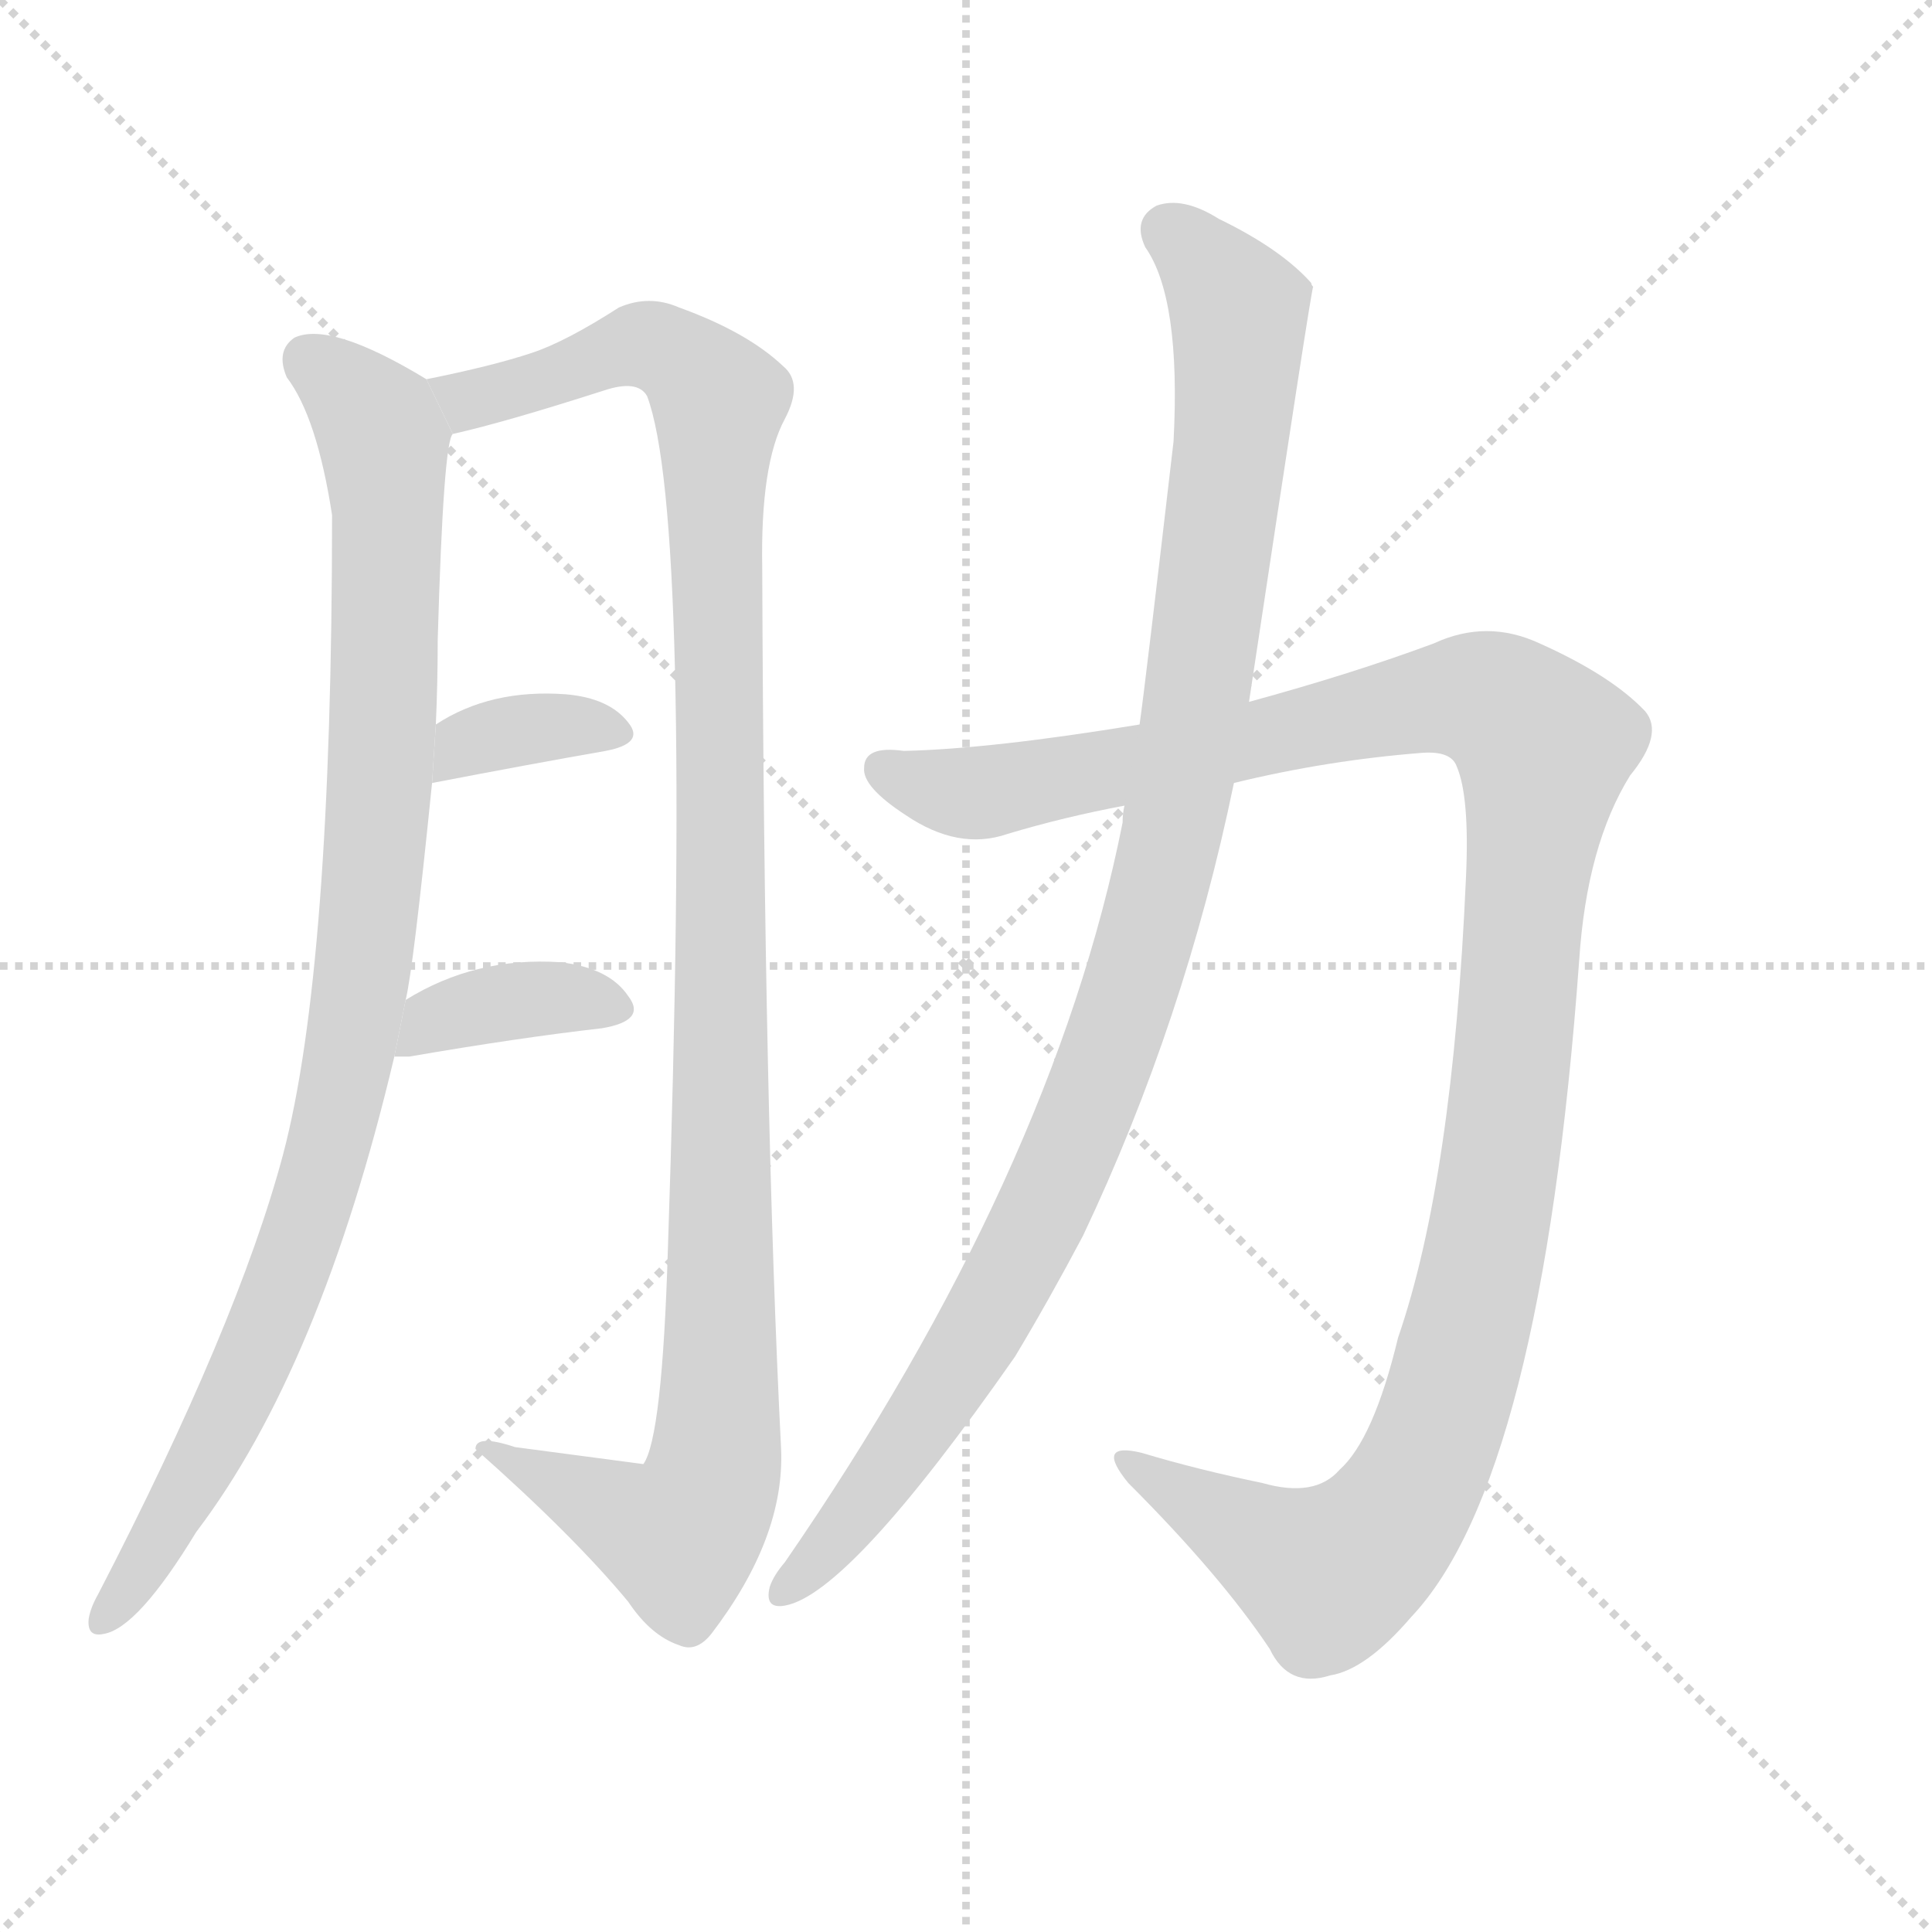<svg version="1.1" viewBox="0 0 1024 1024" xmlns="http://www.w3.org/2000/svg">
  <g stroke="lightgray" stroke-dasharray="1,1" stroke-width="1" transform="scale(4, 4)">
    <line x1="0" y1="0" x2="256" y2="256"></line>
    <line x1="256" y1="0" x2="0" y2="256"></line>
    <line x1="128" y1="0" x2="128" y2="256"></line>
    <line x1="0" y1="128" x2="256" y2="128"></line>
  </g>
  <g transform="scale(1, -1) translate(0, -900)">
    <style scoped="true" type="text/css">
      
        @keyframes keyframes0 {
          from {
            stroke: blue;
            stroke-dashoffset: 970;
            stroke-width: 128;
          }
          76% {
            animation-timing-function: step-end;
            stroke: blue;
            stroke-dashoffset: 0;
            stroke-width: 128;
          }
          to {
            stroke: black;
            stroke-width: 1024;
          }
        }
        #make-me-a-hanzi-animation-0 {
          animation: keyframes0 1.039s both;
          animation-delay: 0s;
          animation-timing-function: linear;
        }
      
        @keyframes keyframes1 {
          from {
            stroke: blue;
            stroke-dashoffset: 1134;
            stroke-width: 128;
          }
          79% {
            animation-timing-function: step-end;
            stroke: blue;
            stroke-dashoffset: 0;
            stroke-width: 128;
          }
          to {
            stroke: black;
            stroke-width: 1024;
          }
        }
        #make-me-a-hanzi-animation-1 {
          animation: keyframes1 1.173s both;
          animation-delay: 1.039s;
          animation-timing-function: linear;
        }
      
        @keyframes keyframes2 {
          from {
            stroke: blue;
            stroke-dashoffset: 353;
            stroke-width: 128;
          }
          53% {
            animation-timing-function: step-end;
            stroke: blue;
            stroke-dashoffset: 0;
            stroke-width: 128;
          }
          to {
            stroke: black;
            stroke-width: 1024;
          }
        }
        #make-me-a-hanzi-animation-2 {
          animation: keyframes2 0.537s both;
          animation-delay: 2.212s;
          animation-timing-function: linear;
        }
      
        @keyframes keyframes3 {
          from {
            stroke: blue;
            stroke-dashoffset: 374;
            stroke-width: 128;
          }
          55% {
            animation-timing-function: step-end;
            stroke: blue;
            stroke-dashoffset: 0;
            stroke-width: 128;
          }
          to {
            stroke: black;
            stroke-width: 1024;
          }
        }
        #make-me-a-hanzi-animation-3 {
          animation: keyframes3 0.554s both;
          animation-delay: 2.75s;
          animation-timing-function: linear;
        }
      
        @keyframes keyframes4 {
          from {
            stroke: blue;
            stroke-dashoffset: 1206;
            stroke-width: 128;
          }
          80% {
            animation-timing-function: step-end;
            stroke: blue;
            stroke-dashoffset: 0;
            stroke-width: 128;
          }
          to {
            stroke: black;
            stroke-width: 1024;
          }
        }
        #make-me-a-hanzi-animation-4 {
          animation: keyframes4 1.231s both;
          animation-delay: 3.304s;
          animation-timing-function: linear;
        }
      
        @keyframes keyframes5 {
          from {
            stroke: blue;
            stroke-dashoffset: 1047;
            stroke-width: 128;
          }
          77% {
            animation-timing-function: step-end;
            stroke: blue;
            stroke-dashoffset: 0;
            stroke-width: 128;
          }
          to {
            stroke: black;
            stroke-width: 1024;
          }
        }
        #make-me-a-hanzi-animation-5 {
          animation: keyframes5 1.102s both;
          animation-delay: 4.535s;
          animation-timing-function: linear;
        }
      
    </style>
    
      <path d="M 215 370 Q 219 386 229 485 L 231 516 Q 232 538 232 561 Q 235 666 240 670 L 226 699 Q 175 730 156 721 Q 146 714 152 700 Q 168 679 176 627 Q 176 386 150 288 Q 126 198 52 55 Q 48 48 47 42 Q 46 32 55 34 Q 73 37 104 88 Q 170 175 209 340 L 215 370 Z" fill="lightgray"></path>
    
      <path d="M 240 670 Q 267 676 320 693 Q 338 699 343 690 Q 367 626 354 238 Q 351 138 341 124 L 273 133 Q 252 140 252 132 Q 304 86 333 51 Q 345 33 360 28 Q 369 24 377 34 Q 416 85 414 132 Q 405 310 404 599 Q 403 654 416 678 Q 426 697 415 706 Q 396 724 360 737 Q 344 744 328 737 Q 300 719 282 713 Q 261 706 226 699 L 240 670 Z" fill="lightgray"></path>
    
      <path d="M 229 485 Q 281 495 321 502 Q 342 506 333 517 Q 323 530 300 532 Q 260 535 231 516 L 229 485 Z" fill="lightgray"></path>
    
      <path d="M 209 340 Q 212 340 217 340 Q 275 350 319 355 Q 343 359 333 372 Q 323 387 297 390 Q 252 393 215 370 L 209 340 Z" fill="lightgray"></path>
    
      <path d="M 604 516 Q 525 503 479 502 Q 458 505 458 493 Q 457 483 480 468 Q 508 449 534 458 Q 564 467 596 473 L 654 485 Q 703 497 754 501 Q 769 502 772 494 Q 779 478 777 435 Q 770 275 741 191 Q 728 137 710 121 Q 697 106 669 114 Q 635 121 605 130 Q 580 136 598 114 Q 647 65 673 26 Q 683 5 705 12 Q 724 15 748 43 Q 817 116 837 391 Q 841 452 864 489 Q 882 511 872 523 Q 854 542 816 559 Q 788 572 760 559 Q 717 543 662 528 L 604 516 Z" fill="lightgray"></path>
    
      <path d="M 596 473 Q 595 469 595 464 Q 558 278 416 72 Q 410 65 408 59 Q 405 47 416 49 Q 450 55 538 181 Q 556 211 574 245 Q 628 359 654 485 L 662 528 Q 695 747 696 748 Q 695 749 695 750 Q 679 768 646 784 Q 627 796 613 791 Q 600 784 607 769 Q 626 742 622 666 Q 607 537 604 516 L 596 473 Z" fill="lightgray"></path>
    
    
      <clipPath id="make-me-a-hanzi-clip-0">
        <path d="M 215 370 Q 219 386 229 485 L 231 516 Q 232 538 232 561 Q 235 666 240 670 L 226 699 Q 175 730 156 721 Q 146 714 152 700 Q 168 679 176 627 Q 176 386 150 288 Q 126 198 52 55 Q 48 48 47 42 Q 46 32 55 34 Q 73 37 104 88 Q 170 175 209 340 L 215 370 Z"></path>
      </clipPath>
      <path clip-path="url(#make-me-a-hanzi-clip-0)" d="M 163 710 L 199 677 L 206 624 L 200 454 L 185 336 L 147 209 L 87 86 L 56 43" fill="none" id="make-me-a-hanzi-animation-0" stroke-dasharray="842 1684" stroke-linecap="round"></path>
    
      <clipPath id="make-me-a-hanzi-clip-1">
        <path d="M 240 670 Q 267 676 320 693 Q 338 699 343 690 Q 367 626 354 238 Q 351 138 341 124 L 273 133 Q 252 140 252 132 Q 304 86 333 51 Q 345 33 360 28 Q 369 24 377 34 Q 416 85 414 132 Q 405 310 404 599 Q 403 654 416 678 Q 426 697 415 706 Q 396 724 360 737 Q 344 744 328 737 Q 300 719 282 713 Q 261 706 226 699 L 240 670 Z"></path>
      </clipPath>
      <path clip-path="url(#make-me-a-hanzi-clip-1)" d="M 235 697 L 249 688 L 344 717 L 359 711 L 381 684 L 378 117 L 360 86 L 260 128" fill="none" id="make-me-a-hanzi-animation-1" stroke-dasharray="1006 2012" stroke-linecap="round"></path>
    
      <clipPath id="make-me-a-hanzi-clip-2">
        <path d="M 229 485 Q 281 495 321 502 Q 342 506 333 517 Q 323 530 300 532 Q 260 535 231 516 L 229 485 Z"></path>
      </clipPath>
      <path clip-path="url(#make-me-a-hanzi-clip-2)" d="M 236 492 L 247 506 L 279 514 L 325 511" fill="none" id="make-me-a-hanzi-animation-2" stroke-dasharray="225 450" stroke-linecap="round"></path>
    
      <clipPath id="make-me-a-hanzi-clip-3">
        <path d="M 209 340 Q 212 340 217 340 Q 275 350 319 355 Q 343 359 333 372 Q 323 387 297 390 Q 252 393 215 370 L 209 340 Z"></path>
      </clipPath>
      <path clip-path="url(#make-me-a-hanzi-clip-3)" d="M 213 347 L 229 359 L 265 369 L 301 372 L 324 365" fill="none" id="make-me-a-hanzi-animation-3" stroke-dasharray="246 492" stroke-linecap="round"></path>
    
      <clipPath id="make-me-a-hanzi-clip-4">
        <path d="M 604 516 Q 525 503 479 502 Q 458 505 458 493 Q 457 483 480 468 Q 508 449 534 458 Q 564 467 596 473 L 654 485 Q 703 497 754 501 Q 769 502 772 494 Q 779 478 777 435 Q 770 275 741 191 Q 728 137 710 121 Q 697 106 669 114 Q 635 121 605 130 Q 580 136 598 114 Q 647 65 673 26 Q 683 5 705 12 Q 724 15 748 43 Q 817 116 837 391 Q 841 452 864 489 Q 882 511 872 523 Q 854 542 816 559 Q 788 572 760 559 Q 717 543 662 528 L 604 516 Z"></path>
      </clipPath>
      <path clip-path="url(#make-me-a-hanzi-clip-4)" d="M 469 492 L 523 480 L 778 531 L 806 519 L 818 503 L 791 257 L 768 161 L 745 105 L 724 79 L 704 66 L 598 123" fill="none" id="make-me-a-hanzi-animation-4" stroke-dasharray="1078 2156" stroke-linecap="round"></path>
    
      <clipPath id="make-me-a-hanzi-clip-5">
        <path d="M 596 473 Q 595 469 595 464 Q 558 278 416 72 Q 410 65 408 59 Q 405 47 416 49 Q 450 55 538 181 Q 556 211 574 245 Q 628 359 654 485 L 662 528 Q 695 747 696 748 Q 695 749 695 750 Q 679 768 646 784 Q 627 796 613 791 Q 600 784 607 769 Q 626 742 622 666 Q 607 537 604 516 L 596 473 Z"></path>
      </clipPath>
      <path clip-path="url(#make-me-a-hanzi-clip-5)" d="M 619 778 L 651 745 L 657 730 L 656 705 L 632 511 L 600 377 L 561 277 L 514 183 L 448 90 L 417 58" fill="none" id="make-me-a-hanzi-animation-5" stroke-dasharray="919 1838" stroke-linecap="round"></path>
    
  </g>
</svg>